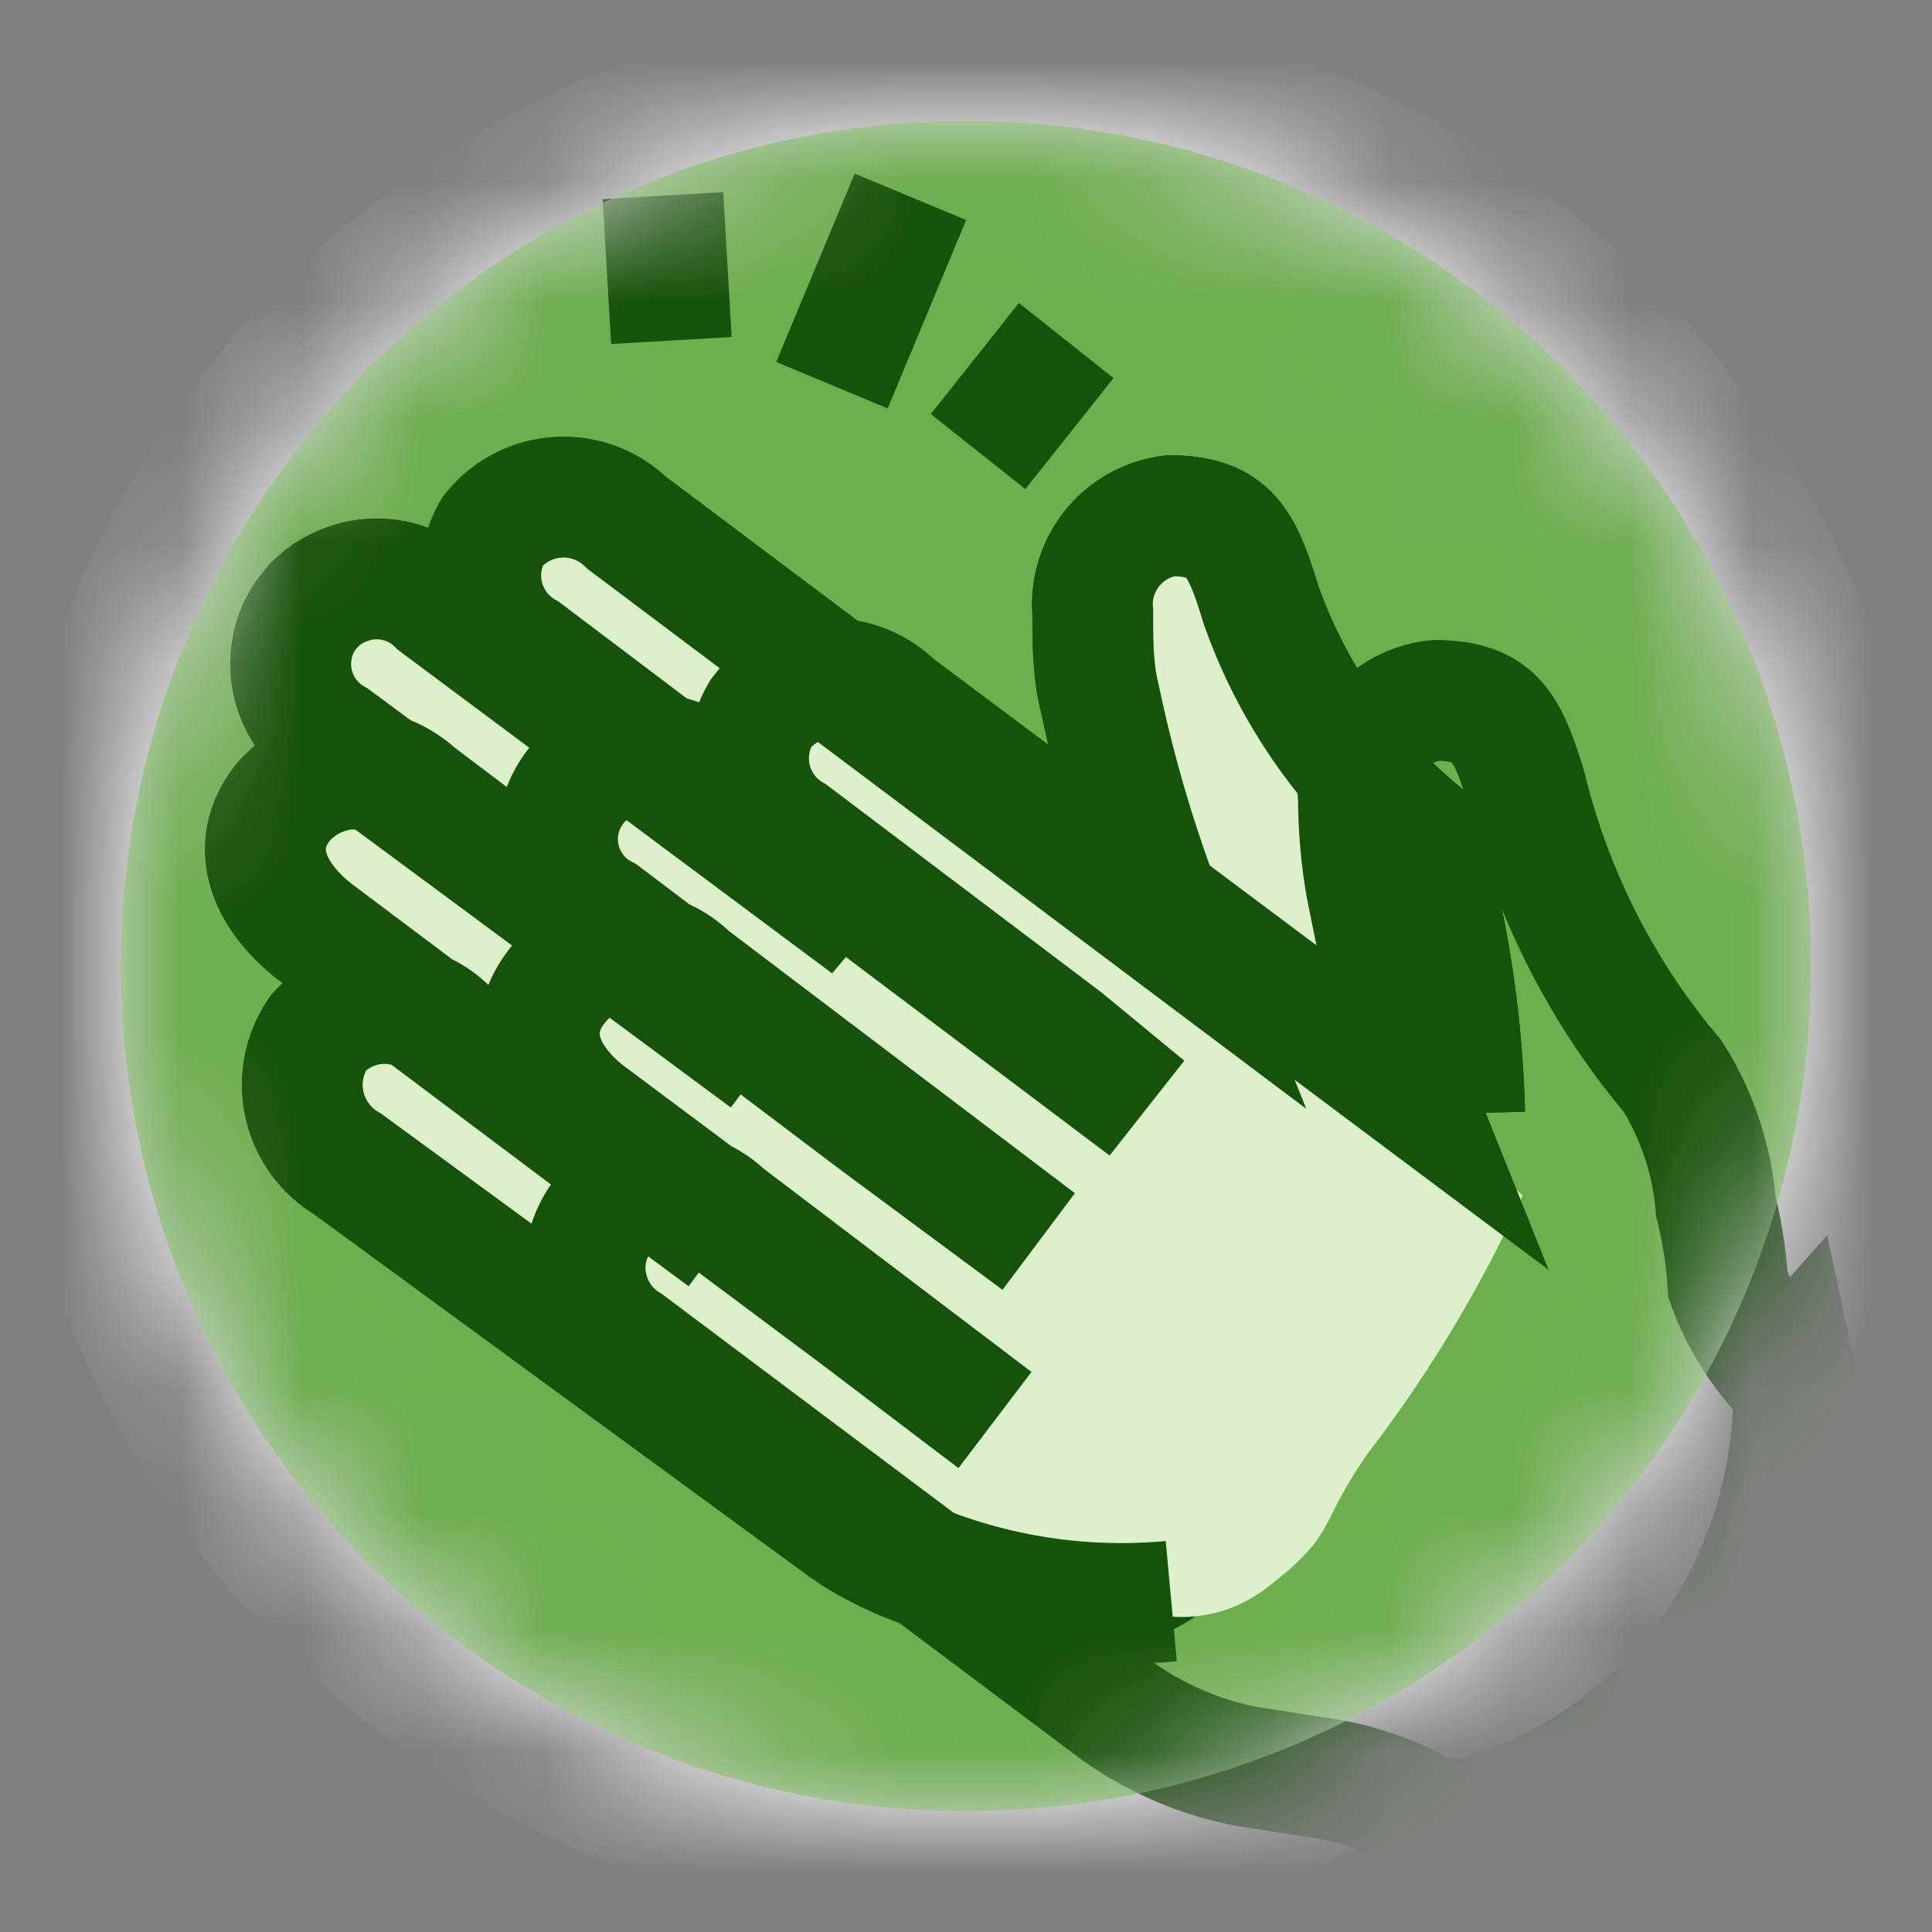 <svg xmlns="http://www.w3.org/2000/svg" width="16" height="16" viewBox="0 0 16 16" id="praise-consumption-small"
  data-supported-dps="16x16">
  <rect x="0" y="0" width="16" height="16" fill="#808080" stroke="none"/>
  <defs>
    <mask id="reactions-praise-consumption-small-a" x="0" y="0" width="16" height="16" maskUnits="userSpaceOnUse">
      <path d="M8 1a7 7 0 017 7 7 7 0 01-7 7 7 7 0 01-7-7 7 7 0 017-7z" fill="#fff" fillRule="evenodd"></path>
    </mask>
  </defs>
  <g>
    <path d="M8 0a8 8 0 018 8 8 8 0 01-8 8 8 8 0 01-8-8 8 8 0 018-8z" fill="none"></path>
    <g>
      <path d="M8 1a7 7 0 017 7 7 7 0 01-7 7 7 7 0 01-7-7 7 7 0 017-7z" fill="#d8d8d8"></path>
    </g>
    <g mask="url(#reactions-praise-consumption-small-a)">
      <circle cx="8" cy="8" r="7" fill="#6dae4f"></circle>
      <path d="M8 1a7 7 0 11-7 7 7 7 0 017-7zm0-1a8 8 0 105.66 2.34A8 8 0 008 0z" fill="#fff"></path>
      <path
        d="M12.13 9.22a9.19 9.19 0 00-.36-2.32A4.29 4.29 0 0110.44 5c-.16-.53-.27-.72-.74-.73a.74.74 0 00-.65.8c0 .24 0 .49.06.72a11.5 11.5 0 00.58 1.92l-4.5-3.38a.75.75 0 00-1.11.07.73.73 0 00.27 1L6.6 7.1l.59.56L3.62 5a.71.71 0 00-.75-.16.69.69 0 00-.46.61.71.71 0 00.36.67L5 7.77l1.35 1-2.9-2.19a.79.79 0 00-.57-.21.8.8 0 00-.54.28c-.31.4-.06.81.26 1.06L4.85 9.4l1.15.85-2.27-1.7a.74.74 0 00-1.09 0 .76.76 0 00.24 1.09l4.1 3c.6.45 2.07.84 2.72.27"
        fill="none" stroke="#165209" strokeLinecap="round" strokeLinejoin="round" strokeWidth="1.5"></path>
      <path
        d="M12.61 9.9l-.42-.37a6.69 6.69 0 00-.51-2.14A5.73 5.73 0 0110.47 5c-.16-.53-.27-.72-.74-.73a.74.74 0 00-.65.8c0 .24 0 .49.06.72a8.88 8.88 0 00.55 1.84l-.19-.1-4.31-3.31a.75.75 0 00-1.11.07.73.73 0 00-.10.59.71.71 0 00.37.47L6.55 7l.64.51-3.57-2.67a.74.74 0 00-.57-.21.77.77 0 00-.54.27.77.77 0 00-.10.59.74.74 0 00.36.51L5 7.66l1.35 1-2.9-2.18a.75.75 0 00-.57-.22.76.76 0 00-.54.28.73.73 0 00.26 1.06l2.25 1.69 1.15.85-2.27-1.69a.73.73 0 00-.54-.25.77.77 0 00-.55.25.74.74 0 00.24 1.08L7 12.64a2.68 2.68 0 002.08.51 1.15 1.15 0 001.41 0c.6-.46.41-.51.85-1.13a10.92 10.92 0 001.27-2.12z"
        fill="#dcf0cb" fillRule="evenodd"></path>
      <path
        d="M12.13 9.22a9.19 9.19 0 00-.36-2.32A4.29 4.29 0 0110.44 5c-.16-.53-.27-.72-.74-.73a.74.74 0 00-.65.8c0 .24 0 .49.06.72a11.5 11.5 0 00.58 1.92l-4.5-3.38a.75.75 0 00-1.11.07.73.73 0 00.27 1L6.6 7.1l.59.56L3.62 5a.71.71 0 00-.75-.16.69.69 0 00-.46.61.71.71 0 00.36.67L5 7.77l1.35 1-2.9-2.19a.79.79 0 00-.57-.21.8.8 0 00-.54.28c-.31.4-.06.81.26 1.06L4.85 9.4l1.15.85-2.27-1.7a.74.74 0 00-1.09 0 .76.76 0 00.24 1.09l4.1 3a4.48 4.48 0 002.72.62"
        fill="none" stroke="#165209" strokeLinecap="round" strokeLinejoin="round" strokeWidth=".5"></path>
      <path
        d="M14.77 11.39a2.23 2.23 0 01-.46-.75 3.65 3.65 0 00-.1-.65 2.39 2.39 0 00-.36-1.08 5.85 5.85 0 01-1.21-2.38c-.16-.53-.27-.72-.74-.73a.74.74 0 00-.5.26.73.73 0 00-.15.54 4.37 4.37 0 00.06.72c.18.92.37 1.68.39 1.73L7.41 5.84a.76.76 0 00-.57-.22.72.72 0 00-.54.29.73.73 0 00.26 1l2.25 1.7.68.56-3.6-2.71a.76.76 0 00-.57-.22A.71.71 0 005 7.58l2.25 1.7 1.35 1-2.89-2.19a.73.73 0 00-1.1.08c-.31.4-.07.81.26 1.06l2.25 1.68 1.12.85L6 10.06a.72.72 0 00-1 0 .7.7 0 00-.14.58.74.74 0 00.34.49l4 3a2.74 2.74 0 001.13.5l.58.09a2.48 2.48 0 01.87.29.83.83 0 00.6 0 3.87 3.87 0 001.77-1.29 3.8 3.8 0 00.7-2 1 1 0 000-.42z"
        fill="none" stroke="#165209" strokeLinecap="round" strokeLinejoin="round" strokeWidth="1.5"></path>
      <path d="M8.83 2.82l-.73.92" fill="none" stroke="#165209" strokeLinecap="round" strokeLinejoin="round"></path>
      <path d="M5.49 1.62l.07 1.2" fill="none" stroke="#165209" strokeLinecap="round" strokeLinejoin="round"></path>
      <path d="M7.54 1.63l-.65 1.56" fill="none" stroke="#165209" strokeLinecap="round" strokeLinejoin="round"></path>
    </g>
  </g>
</svg>